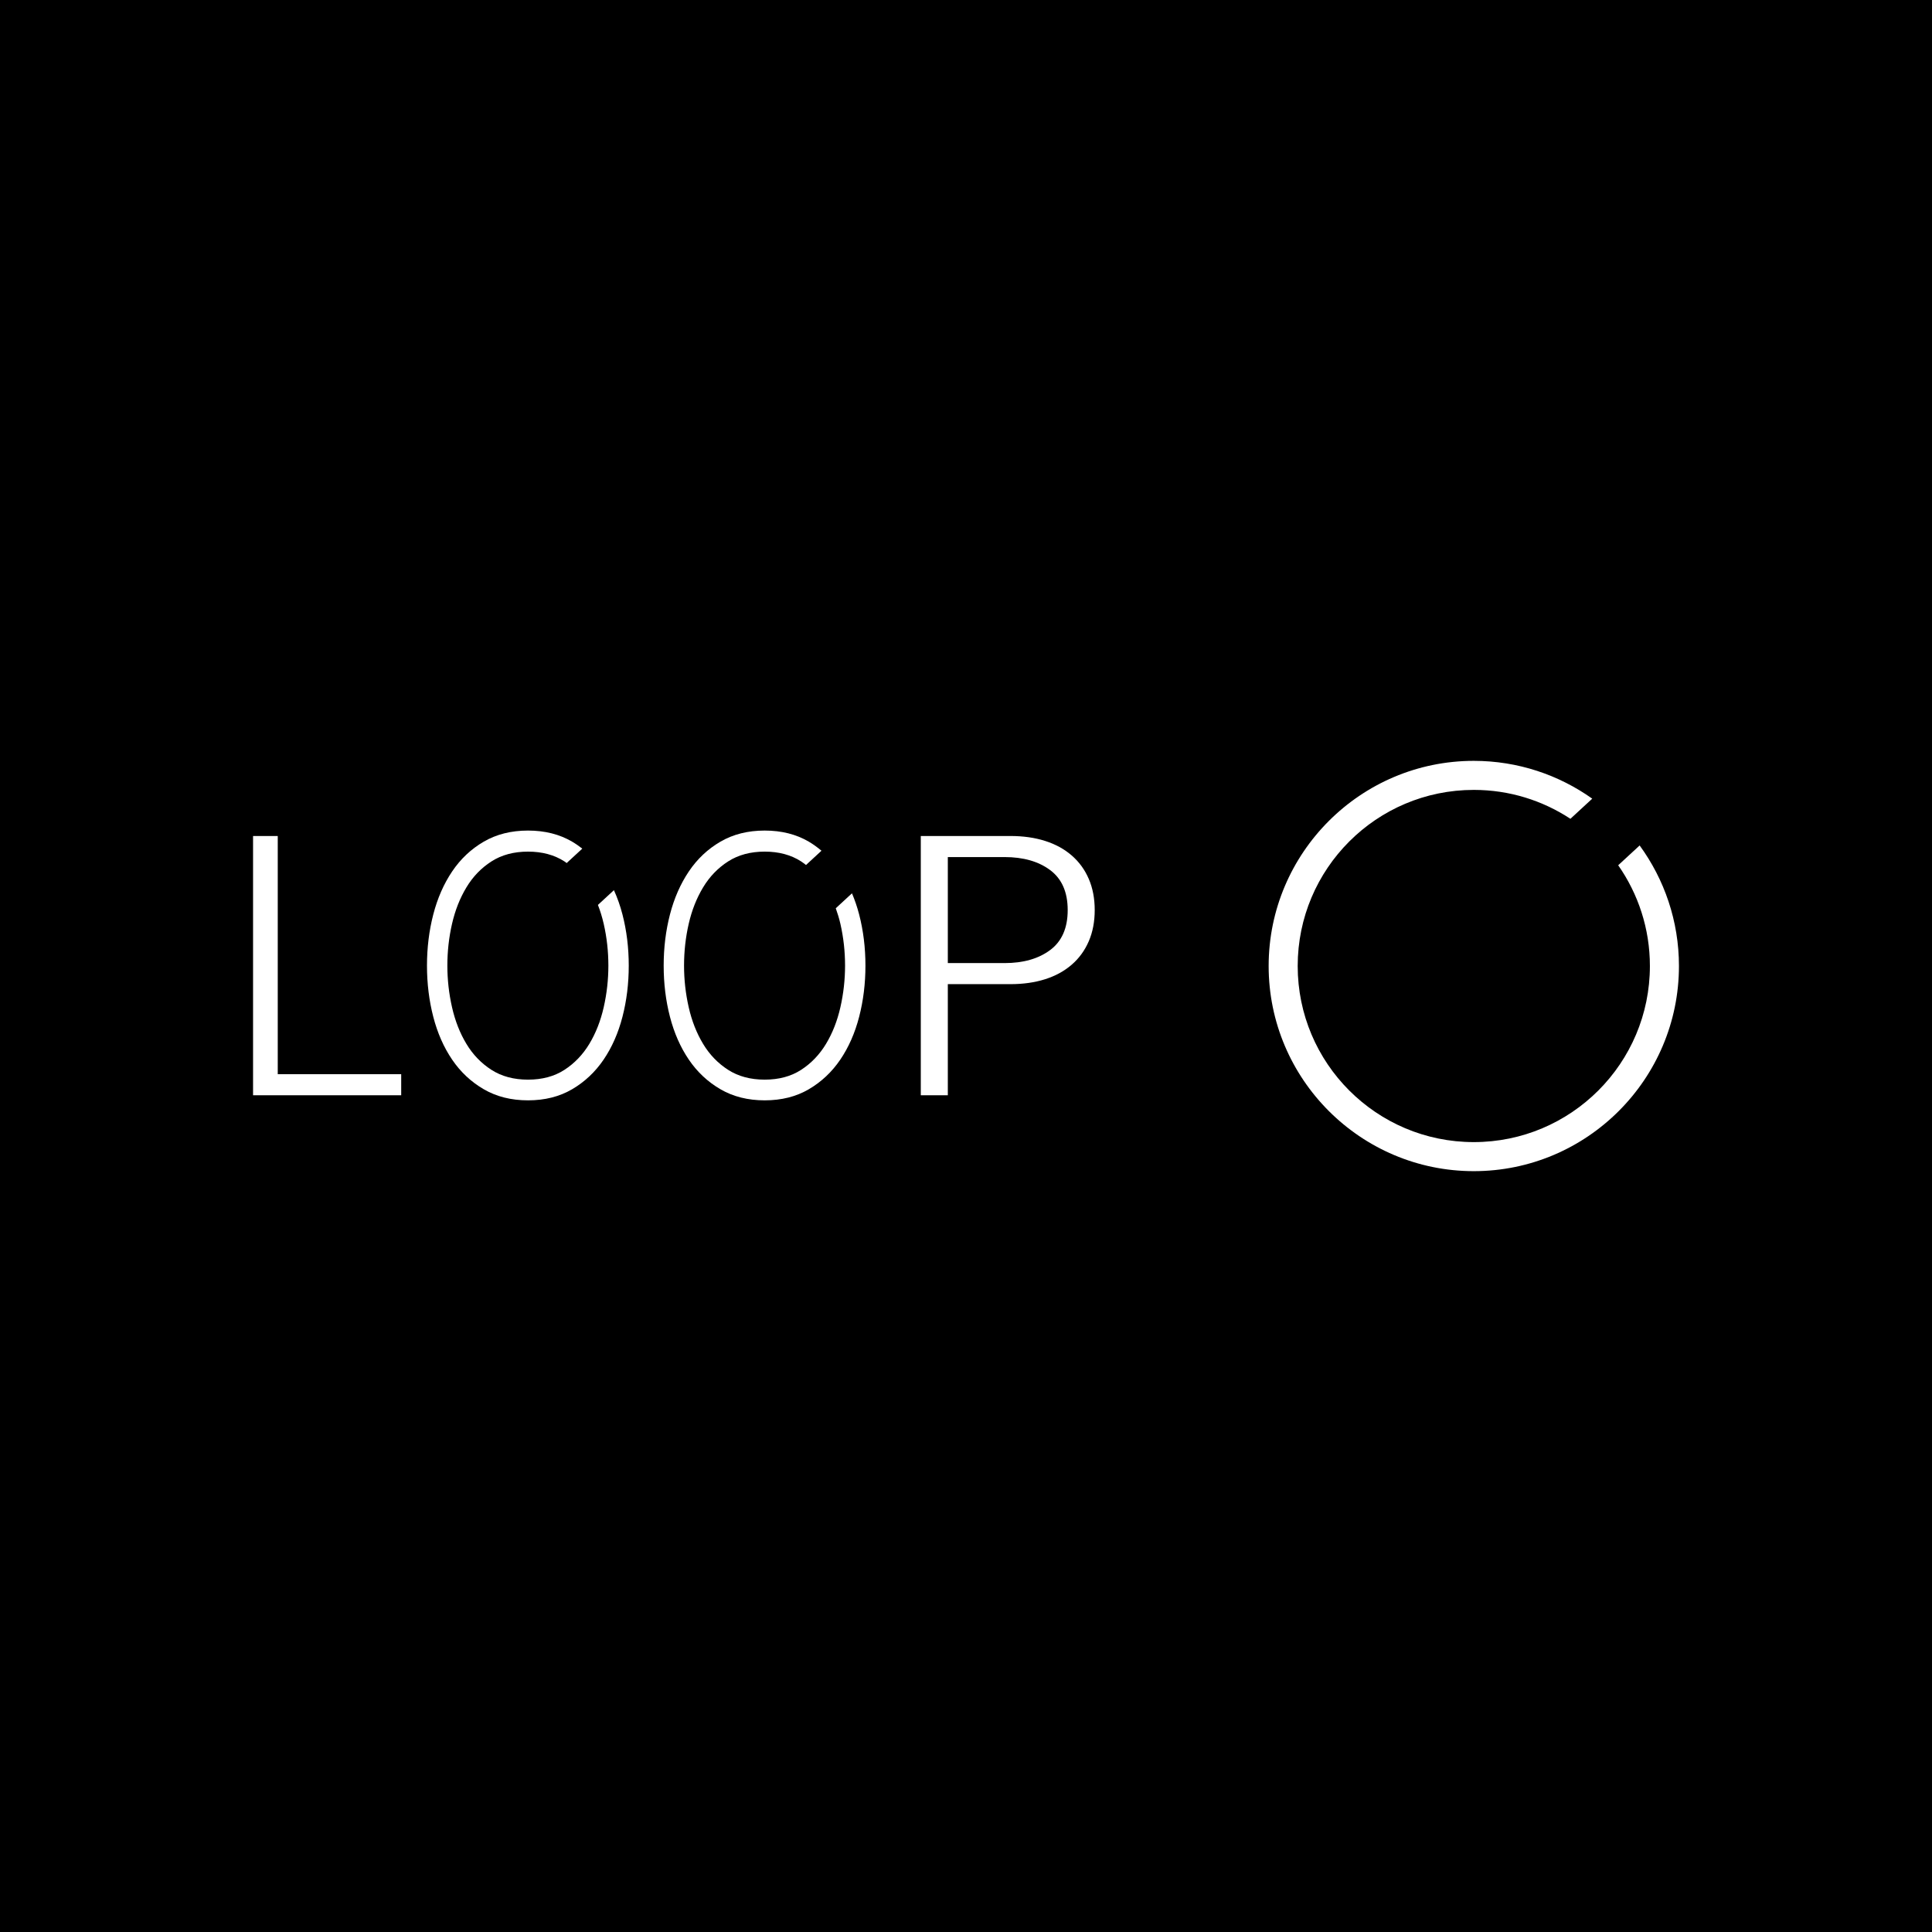 <?xml version="1.0" encoding="utf-8"?>
<!-- Generator: Adobe Illustrator 16.0.0, SVG Export Plug-In . SVG Version: 6.00 Build 0)  -->
<!DOCTYPE svg PUBLIC "-//W3C//DTD SVG 1.1//EN" "http://www.w3.org/Graphics/SVG/1.1/DTD/svg11.dtd">
<svg version="1.1" id="Calque_1" xmlns="http://www.w3.org/2000/svg" xmlns:xlink="http://www.w3.org/1999/xlink" x="0px" y="0px"
	 width="595.279px" height="595.28px" viewBox="0 246.61 595.279 595.28" enable-background="new 0 246.61 595.279 595.28"
	 xml:space="preserve">
<rect x="0" y="246.61" width="595.279" height="595.28"/>
<g>
	<path fill="#FFFFFF" d="M85.579,504.195v73.391h38.037v6.49H77.971v-79.881H85.579z"/>
	<path fill="#FFFFFF" d="M311.34,504.195c3.918,0,7.469,0.504,10.652,1.51c3.185,1.008,5.92,2.5,8.205,4.475
		c2.286,1.979,4.041,4.383,5.264,7.219c1.226,2.834,1.839,6.041,1.839,9.619c0,3.58-0.613,6.787-1.839,9.621
		c-1.223,2.838-2.978,5.244-5.264,7.219c-2.285,1.975-5.021,3.467-8.205,4.475c-3.184,1.004-6.734,1.51-10.652,1.51h-19.303v34.234
		h-8.327v-79.881H311.34z M309.503,543.352c5.794,0,10.487-1.342,14.082-4.027c3.59-2.686,5.389-6.787,5.389-12.307
		s-1.799-9.619-5.389-12.305c-3.595-2.686-8.288-4.027-14.082-4.027h-17.466v32.666H309.503z"/>
	<path fill="#FFFFFF" d="M189.158,520.883l-4.929,4.549c0.721,1.846,1.317,3.789,1.787,5.84c0.952,4.178,1.432,8.465,1.432,12.865
		c0,4.326-0.479,8.596-1.432,12.809c-0.955,4.215-2.435,7.982-4.434,11.299c-2.003,3.32-4.561,5.984-7.668,8
		c-3.11,2.016-6.854,3.02-11.224,3.02c-4.375,0-8.13-1.004-11.271-3.02c-3.14-2.016-5.714-4.68-7.711-8
		c-2.004-3.316-3.48-7.084-4.436-11.299c-0.958-4.213-1.434-8.482-1.434-12.809c0-4.4,0.476-8.688,1.434-12.865
		c0.955-4.178,2.432-7.926,4.436-11.244c1.997-3.316,4.571-5.986,7.711-8c3.142-2.012,6.896-3.02,11.271-3.02
		c4.369,0,8.113,1.008,11.224,3.02c0.238,0.154,0.451,0.338,0.682,0.5l4.816-4.443c-0.999-0.777-2.036-1.504-3.142-2.152
		c-3.881-2.275-8.409-3.414-13.58-3.414c-5.175,0-9.718,1.139-13.627,3.414c-3.911,2.273-7.158,5.332-9.745,9.172
		c-2.587,3.844-4.525,8.262-5.818,13.258c-1.294,4.998-1.941,10.256-1.941,15.775s0.647,10.777,1.941,15.773
		c1.293,4.998,3.231,9.398,5.818,13.201c2.587,3.805,5.834,6.844,9.745,9.117c3.909,2.275,8.452,3.414,13.627,3.414
		c5.171,0,9.699-1.139,13.58-3.414c3.878-2.273,7.112-5.312,9.699-9.117c2.586-3.803,4.525-8.203,5.819-13.201
		c1.293-4.996,1.938-10.254,1.938-15.773s-0.645-10.777-1.938-15.775C191.102,525.701,190.215,523.217,189.158,520.883z"/>
	<path fill="#FFFFFF" d="M262.506,521.854l-4.994,4.609c0.553,1.539,1.045,3.127,1.43,4.809c0.955,4.178,1.434,8.465,1.434,12.865
		c0,4.326-0.479,8.596-1.434,12.809c-0.955,4.215-2.434,7.982-4.434,11.299c-2.002,3.32-4.558,5.984-7.667,8
		c-3.112,2.016-6.853,3.02-11.226,3.02c-4.371,0-8.126-1.004-11.268-3.02s-5.714-4.68-7.713-8
		c-2.002-3.316-3.481-7.084-4.437-11.299c-0.955-4.213-1.432-8.482-1.432-12.809c0-4.4,0.477-8.688,1.432-12.865
		s2.435-7.926,4.437-11.244c1.999-3.316,4.571-5.986,7.713-8c3.142-2.012,6.896-3.02,11.268-3.02c4.373,0,8.113,1.008,11.226,3.02
		c0.524,0.338,1.009,0.725,1.503,1.102l4.766-4.398c-1.229-1.023-2.514-1.98-3.913-2.799c-3.881-2.275-8.406-3.414-13.581-3.414
		c-5.171,0-9.714,1.139-13.623,3.414c-3.913,2.273-7.161,5.332-9.745,9.172c-2.588,3.844-4.528,8.262-5.822,13.258
		c-1.293,4.998-1.938,10.256-1.938,15.775s0.645,10.777,1.938,15.773c1.294,4.998,3.234,9.398,5.822,13.201
		c2.584,3.805,5.832,6.844,9.745,9.117c3.909,2.275,8.452,3.414,13.623,3.414c5.175,0,9.7-1.139,13.581-3.414
		c3.881-2.273,7.112-5.312,9.699-9.117c2.587-3.803,4.526-8.203,5.818-13.201c1.294-4.996,1.941-10.254,1.941-15.773
		s-0.647-10.777-1.941-15.775C264.12,526.064,263.373,523.904,262.506,521.854z"/>
	<g>
		<path fill="#FFFFFF" d="M505.201,507.109l-6.61,6.1c6.149,8.797,9.768,19.494,9.768,31.041c0,29.967-24.294,54.26-54.26,54.26
			c-29.967,0-54.261-24.293-54.261-54.26c0-29.965,24.294-54.26,54.261-54.26c10.995,0,21.221,3.281,29.77,8.904l6.726-6.205
			c-10.317-7.324-22.906-11.648-36.495-11.648c-34.855,0-63.21,28.355-63.21,63.209s28.354,63.211,63.21,63.211
			c34.854,0,63.21-28.357,63.21-63.211C517.309,530.379,512.805,517.545,505.201,507.109z"/>
	</g>
</g>
</svg>

